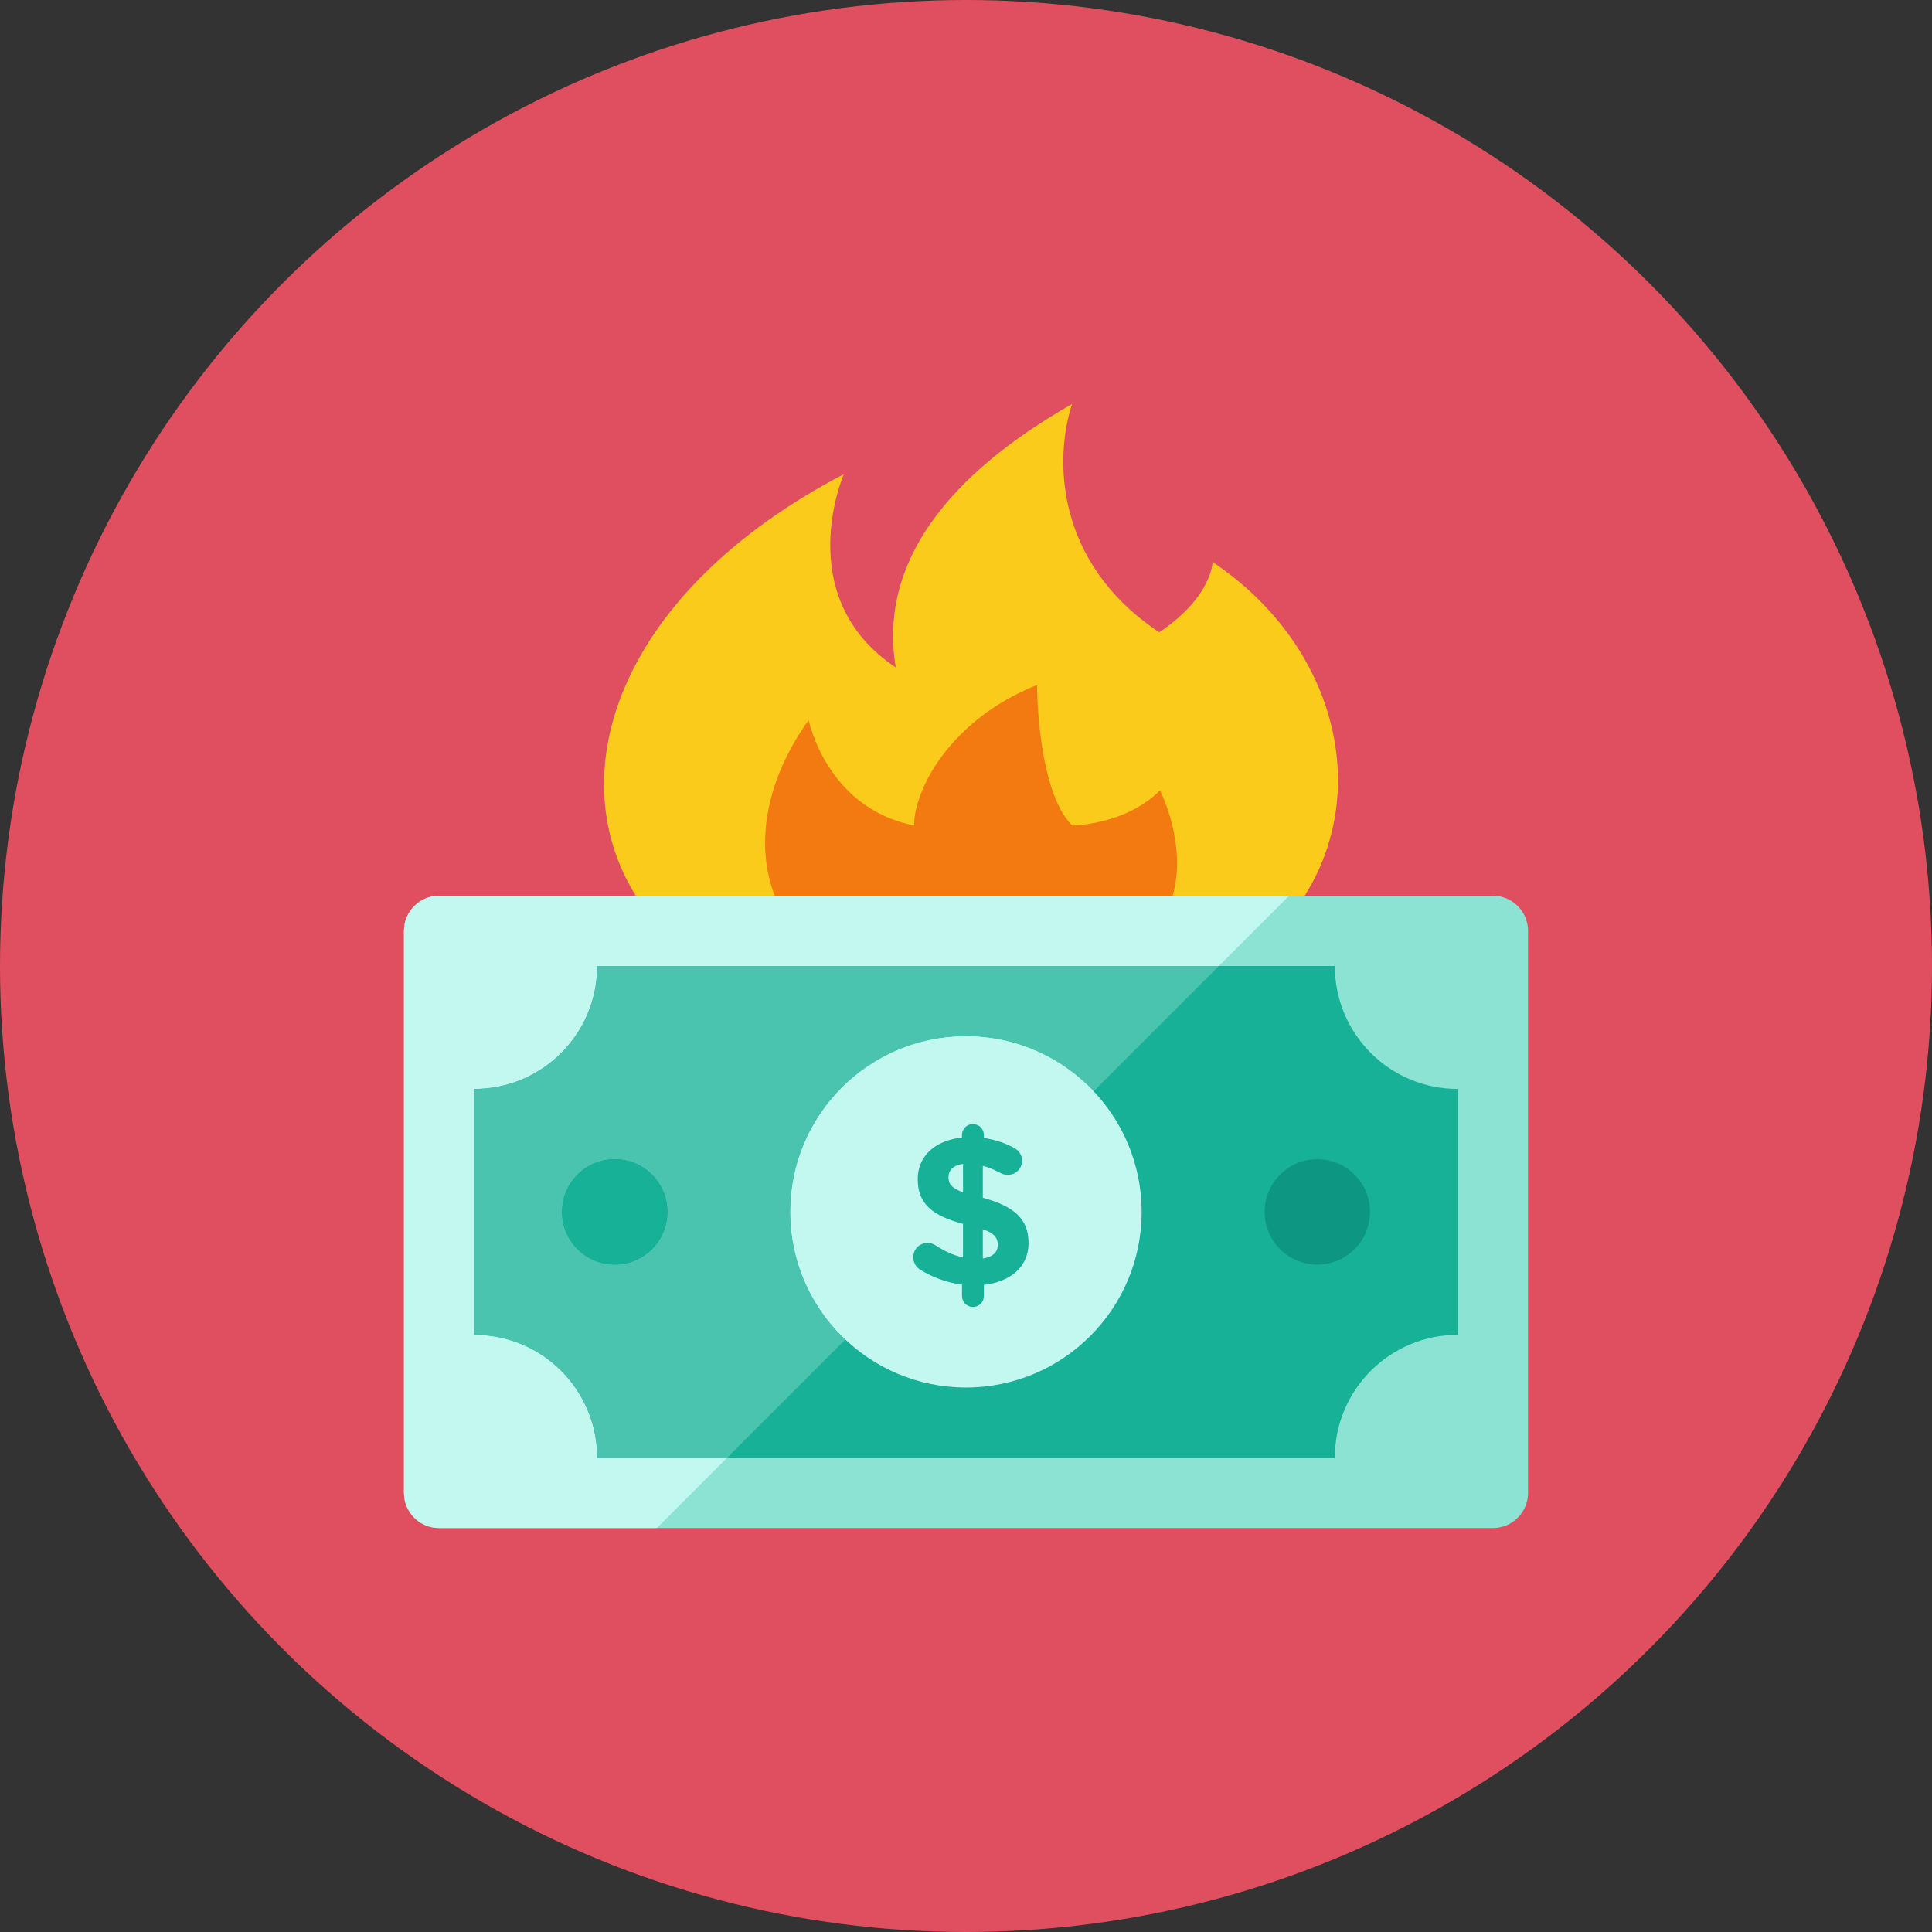 <?xml version="1.0" encoding="iso-8859-1"?>
<!-- Generator: Adobe Illustrator 19.0.0, SVG Export Plug-In . SVG Version: 6.00 Build 0)  -->
<svg version="1.1" id="Layer_1" xmlns="http://www.w3.org/2000/svg" xmlns:xlink="http://www.w3.org/1999/xlink" x="0px" y="0px"
	 viewBox="0 0 512 512" style="enable-background:new 0 0 512 512;" xml:space="preserve">
<rect x="0" y="0" width="512" height="512" fill="#333333" stroke="none"/>
<circle style="fill:#E04F5F;" cx="256" cy="256" r="256"/>
<path style="fill:#FACB1B;" d="M345.763,237.382c18.06-28.719,7.596-67.03-24.399-88.436c0,0-0.195,9.309-14.159,18.618
	c-27.927-18.618-27.732-46.545-23.077-60.509c-32.587,18.618-51.4,41.891-46.746,69.818c-27.927-18.618-13.768-51.2-13.768-51.2
	c-59.048,30.864-75.669,78.625-55.128,111.709H345.763z"/>
<path style="fill:#F37A10;" d="M310.77,237.382c3.919-13.768-3.37-27.927-3.37-27.927c-9.309,9.309-23.273,9.309-23.273,9.309
	c-9.309-9.309-9.309-37.236-9.309-37.236c-23.273,9.309-32.582,27.927-32.582,37.236c-23.273-4.655-27.927-27.927-27.927-27.927
	c-11.25,15.616-14.359,32.824-8.988,46.545H310.77z"/>
<path style="fill:#8CE3D4;" d="M404.945,395.636c0,5.143-4.166,9.309-9.309,9.309H116.364c-5.143,0-9.309-4.166-9.309-9.309V246.691
	c0-5.143,4.166-9.309,9.309-9.309h279.273c5.143,0,9.309,4.166,9.309,9.309V395.636z"/>
<path style="fill:#17B198;" d="M386.327,288.582v65.164c-18.013,0-32.582,14.569-32.582,32.582H158.255
	c0-18.013-14.569-32.582-32.582-32.582v-65.164c18.013,0,32.582-14.569,32.582-32.582h195.491
	C353.745,274.013,368.314,288.582,386.327,288.582z"/>
<g>
	<circle style="fill:#0D9681;" cx="349.091" cy="321.164" r="13.964"/>
	<circle style="fill:#0D9681;" cx="162.909" cy="321.164" r="13.964"/>
</g>
<path style="fill:#C2F8F0;" d="M158.255,386.327c0-18.013-14.569-32.582-32.582-32.582v-65.164
	c18.013,0,32.582-14.569,32.582-32.582h164.757l18.618-18.618H116.364c-5.139,0-9.309,4.17-9.309,9.309v148.945
	c0,5.139,4.17,9.309,9.309,9.309h57.702l18.618-18.618H158.255z"/>
<path style="fill:#4AC3AF;" d="M125.673,288.582v65.164c18.013,0,32.582,14.569,32.582,32.582h34.43l31.372-31.372
	c-8.974-8.485-14.601-20.466-14.601-33.792c0-25.707,20.838-46.545,46.545-46.545c13.321,0,25.307,5.627,33.792,14.601L323.012,256
	H158.255C158.255,274.013,143.686,288.582,125.673,288.582z M176.873,321.164c0,7.713-6.251,13.964-13.964,13.964
	s-13.964-6.251-13.964-13.964c0-7.713,6.251-13.964,13.964-13.964S176.873,313.451,176.873,321.164z"/>
<circle style="fill:#17B198;" cx="162.909" cy="321.164" r="13.964"/>
<g>
	<circle style="fill:#C2F8F0;" cx="256" cy="321.164" r="46.545"/>
	<path style="fill:#C2F8F0;" d="M256,274.618c-25.707,0-46.545,20.838-46.545,46.545c0,13.414,5.706,25.47,14.787,33.96
		l65.722-65.722C281.465,280.325,269.414,274.618,256,274.618z"/>
</g>
<path style="fill:#17B198;" d="M257.834,297.891c1.62,0,2.904,1.285,2.904,2.904v0.782c3.012,0.447,5.693,1.341,8.094,2.676
	c1.061,0.614,2.011,1.676,2.011,3.351c0,2.122-1.676,3.742-3.793,3.742c-0.67,0-1.341-0.168-1.955-0.503
	c-1.564-0.838-3.128-1.508-4.636-1.899v8.485c8.485,2.29,12.116,5.748,12.116,12.004s-4.799,10.273-11.832,11.055v2.956
	c0,1.62-1.285,2.904-2.904,2.904s-2.904-1.28-2.904-2.904v-3.012c-3.966-0.503-7.703-1.899-10.999-3.905
	c-1.173-0.731-1.899-1.848-1.899-3.356c0-2.178,1.671-3.793,3.849-3.793c0.726,0,1.508,0.279,2.178,0.726
	c2.346,1.508,4.575,2.565,7.145,3.123v-8.876c-8.038-2.178-12.004-5.246-12.004-11.892c0-6.139,4.692-10.273,11.725-10.999v-0.67
	C254.934,299.176,256.214,297.891,257.834,297.891z M255.209,315.978v-7.536c-2.681,0.391-3.849,1.732-3.849,3.519
	C251.359,313.693,252.137,314.861,255.209,315.978z M260.459,325.748v7.759c2.625-0.391,3.966-1.62,3.966-3.631
	C264.42,328.038,263.471,326.81,260.459,325.748z"/>
<g>
</g>
<g>
</g>
<g>
</g>
<g>
</g>
<g>
</g>
<g>
</g>
<g>
</g>
<g>
</g>
<g>
</g>
<g>
</g>
<g>
</g>
<g>
</g>
<g>
</g>
<g>
</g>
<g>
</g>
</svg>
